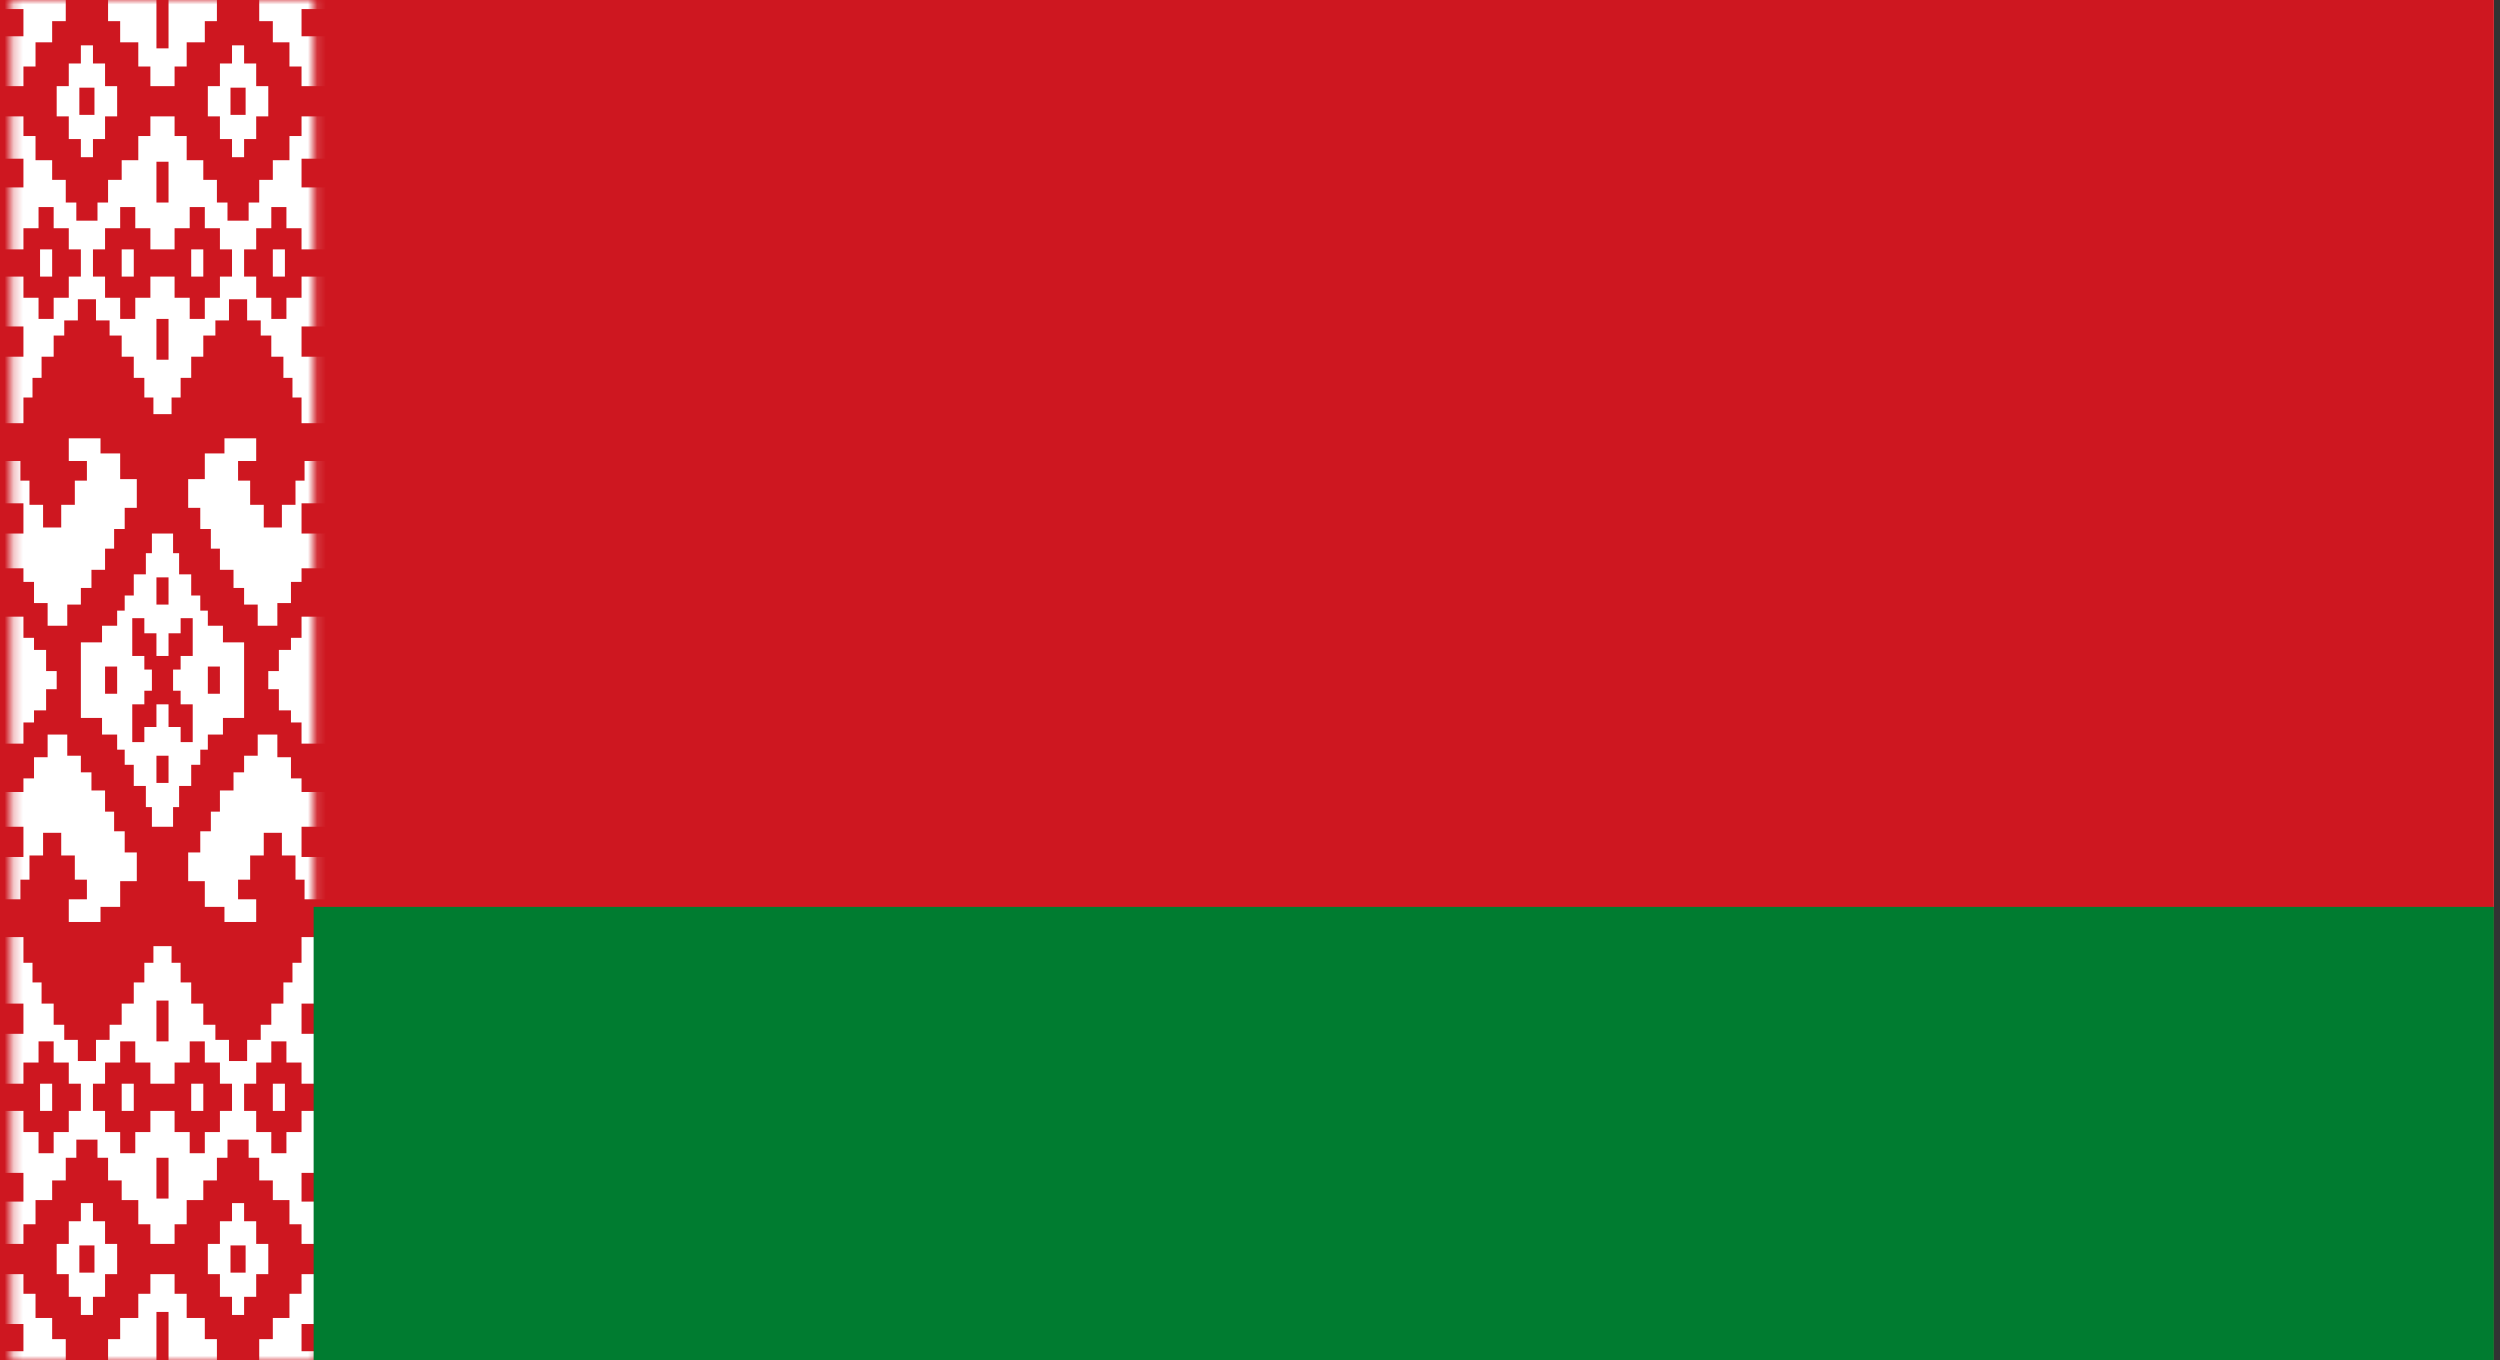 <svg width="272" height="148" viewBox="0 0 272 148" fill="none" xmlns="http://www.w3.org/2000/svg">
<rect x="0" y="0" width="272" height="148" fill="#333333" stroke="none"/>
<g clip-path="url(#clip0_2106_15513)">
<rect width="271.333" height="148" fill="#EBEBEB"/>
<g clip-path="url(#clip1_2106_15513)">
<path d="M-0.332 0H295.668V148H-0.332V0Z" fill="#CE1720"/>
<mask id="mask0_2106_15513" style="mask-type:luminance" maskUnits="userSpaceOnUse" x="1" y="0" width="35" height="148">
<path d="M1.234 0H34.123V99.982H35.439V146.684L34.123 148H1.234V0Z" fill="white"/>
</mask>
<g mask="url(#mask0_2106_15513)">
<path d="M7.154 0V2.302H5.674V4.604H3.865V7.236H2.55V9.373H-0.082V3.947H2.55V0.987H-0.082V0H7.154ZM11.43 12.662V15.129H10.114V17.102H8.798V15.129H7.483V12.662H6.167V9.373H7.483V6.907H8.798V4.933H10.114V6.907H11.43V9.373H12.745V12.662H11.43ZM8.634 12.498H10.278V9.538H8.634V12.498ZM4.358 30.093H5.674V27.133H4.358V30.093ZM13.239 30.093H14.554V27.133H13.239V30.093ZM-0.082 50.156H2.221V52.293H3.207V54.924H4.687V57.391H6.661V54.924H8.141V52.293H9.456V50.156H7.483V47.689H10.936V49.333H13.074V52.129H14.883V55.253H13.567V57.556H12.416V59.693H11.43V61.996H9.95V63.969H8.798V65.778H7.318V68.08H5.181V65.613H3.701V63.311H2.55V61.831H-0.082V58.049H2.55V54.76H-0.082V50.156Z" fill="white"/>
<path d="M28.203 0V2.302H29.683V4.604H31.492V7.236H32.807V9.373H35.438V3.947H32.807V0.987H35.438V0H28.203ZM23.927 12.662V15.129H25.243V17.102H26.558V15.129H27.874V12.662H29.19V9.373H27.874V6.907H26.558V4.933H25.243V6.907H23.927V9.373H22.612V12.662H23.927ZM26.723 12.498H25.078V9.538H26.723V12.498ZM30.998 30.093H29.683V27.133H30.998V30.093ZM22.119 30.093H20.803V27.133H22.119V30.093ZM35.438 50.156H33.136V52.293H32.15V54.924H30.67V57.391H28.696V54.924H27.216V52.293H25.901V50.156H27.874V47.689H24.421V49.333H22.283V52.129H20.474V55.253H21.79V57.556H22.941V59.693H23.927V61.996H25.407V63.969H26.558V65.778H28.038V68.08H30.176V65.613H31.656V63.311H32.807V61.831H35.438V58.049H32.807V54.76H35.438V50.156Z" fill="white"/>
<path d="M17.021 0V5.262H18.336V0H23.599V2.302H22.283V4.604H20.31V7.236H18.994V9.373H16.363V7.236H15.047V4.604H13.074V2.302H11.758V0H17.021ZM16.692 45.058V43.249H15.705V41.111H14.554V38.809H13.239V36.507H11.923V34.862H10.443V32.56H8.47V34.862H6.99V36.507H5.838V38.809H4.523V41.111H3.536V43.249H2.55V46.044H-0.082V38.809H2.55V35.52H-0.082V30.093H2.55V32.396H4.194V34.698H5.838V32.396H7.483V30.093H8.798V27.133H7.483V24.831H5.838V22.529H4.194V24.831H2.55V27.133H-0.082V20.391H2.55V17.267H-0.082V12.662H2.55V14.8H3.865V17.431H5.674V19.569H7.154V22.036H8.305V24.009H10.607V22.036H11.758V19.569H13.239V17.431H15.047V14.8H16.363V12.662H18.994V14.8H20.31V17.431H22.119V19.569H23.599V22.036H24.75V24.009H27.052V22.036H28.203V19.569H29.683V17.431H31.492V14.8H32.807V12.662H35.438V17.267H32.807V20.391H35.438V27.133H32.807V24.831H31.163V22.529H29.518V24.831H27.874V27.133H26.558V30.093H27.874V32.396H29.518V34.698H31.163V32.396H32.807V30.093H35.438V35.52H32.807V38.809H35.438V46.044H32.807V43.249H31.821V41.111H30.834V38.809H29.518V36.507H28.367V34.862H26.887V32.56H24.914V34.862H23.434V36.507H22.119V38.809H20.803V41.111H19.652V43.249H18.665V45.058H16.692ZM17.021 17.596V22.036H18.336V17.596H17.021ZM16.363 27.133V24.831H14.719V22.529H13.074V24.831H11.43V27.133H10.114V30.093H11.43V32.396H13.074V34.698H14.719V32.396H16.363V30.093H18.994V32.396H20.639V34.698H22.283V32.396H23.927V30.093H25.243V27.133H23.927V24.831H22.283V22.529H20.639V24.831H18.994V27.133H16.363ZM17.021 34.698V39.138H18.336V34.698H17.021Z" fill="white"/>
<path d="M7.154 148V145.698H5.674V143.396H3.865V140.764H2.55V138.627H-0.082V144.053H2.55V147.013H-0.082V148H7.154ZM11.43 135.338V132.871H10.114V130.898H8.798V132.871H7.483V135.338H6.167V138.627H7.483V141.093H8.798V143.067H10.114V141.093H11.43V138.627H12.745V135.338H11.43ZM8.634 135.502H10.278V138.462H8.634V135.502ZM4.358 117.907H5.674V120.867H4.358V117.907ZM13.239 117.907H14.554V120.867H13.239V117.907ZM-0.082 97.844H2.221V95.707H3.207V93.076H4.687V90.609H6.661V93.076H8.141V95.707H9.456V97.844H7.483V100.311H10.936V98.667H13.074V95.871H14.883V92.747H13.567V90.444H12.416V88.307H11.43V86.004H9.95V84.031H8.798V82.222H7.318V79.92H5.181V82.387H3.701V84.689H2.55V86.169H-0.082V89.951H2.55V93.24H-0.082V97.844Z" fill="white"/>
<path d="M28.203 148V145.698H29.683V143.396H31.492V140.764H32.807V138.627H35.438V144.053H32.807V147.013H35.438V148H28.203ZM23.927 135.338V132.871H25.243V130.898H26.558V132.871H27.874V135.338H29.19V138.627H27.874V141.093H26.558V143.067H25.243V141.093H23.927V138.627H22.612V135.338H23.927ZM26.723 135.502H25.078V138.462H26.723V135.502ZM30.998 117.907H29.683V120.867H30.998V117.907ZM22.119 117.907H20.803V120.867H22.119V117.907ZM35.438 97.844H33.136V95.707H32.15V93.076H30.67V90.609H28.696V93.076H27.216V95.707H25.901V97.844H27.874V100.311H24.421V98.667H22.283V95.871H20.474V92.747H21.79V90.444H22.941V88.307H23.927V86.004H25.407V84.031H26.558V82.222H28.038V79.92H30.176V82.387H31.656V84.689H32.807V86.169H35.438V89.951H32.807V93.24H35.438V97.844Z" fill="white"/>
<path d="M17.021 148V142.738H18.336V148H23.599V145.698H22.283V143.396H20.31V140.764H18.994V138.627H16.363V140.764H15.047V143.396H13.074V145.698H11.758V148H17.021ZM16.692 102.942V104.751H15.705V106.889H14.554V109.191H13.239V111.493H11.923V113.138H10.443V115.44H8.47V113.138H6.99V111.493H5.838V109.191H4.523V106.889H3.536V104.751H2.55V101.956H-0.082V109.191H2.55V112.48H-0.082V117.907H2.55V115.604H4.194V113.302H5.838V115.604H7.483V117.907H8.798V120.867H7.483V123.169H5.838V125.471H4.194V123.169H2.55V120.867H-0.082V127.609H2.55V130.733H-0.082V135.338H2.55V133.2H3.865V130.569H5.674V128.431H7.154V125.964H8.305V123.991H10.607V125.964H11.758V128.431H13.239V130.569H15.047V133.2H16.363V135.338H18.994V133.2H20.31V130.569H22.119V128.431H23.599V125.964H24.75V123.991H27.052V125.964H28.203V128.431H29.683V130.569H31.492V133.2H32.807V135.338H35.438V130.733H32.807V127.609H35.438V120.867H32.807V123.169H31.163V125.471H29.518V123.169H27.874V120.867H26.558V117.907H27.874V115.604H29.518V113.302H31.163V115.604H32.807V117.907H35.438V112.48H32.807V109.191H35.438V101.956H32.807V104.751H31.821V106.889H30.834V109.191H29.518V111.493H28.367V113.138H26.887V115.44H24.914V113.138H23.434V111.493H22.119V109.191H20.803V106.889H19.652V104.751H18.665V102.942H16.692ZM17.021 130.404V125.964H18.336V130.404H17.021ZM16.363 120.867V123.169H14.719V125.471H13.074V123.169H11.43V120.867H10.114V117.907H11.43V115.604H13.074V113.302H14.719V115.604H16.363V117.907H18.994V115.604H20.639V113.302H22.283V115.604H23.927V117.907H25.243V120.867H23.927V123.169H22.283V125.471H20.639V123.169H18.994V120.867H16.363ZM17.021 113.302V108.862H18.336V113.302H17.021Z" fill="white"/>
<path d="M-0.082 67.093H2.55V69.396H3.701V70.711H5.016V73.013H6.167V74.987H5.016V77.289H3.701V78.604H2.55V80.907H-0.082V67.093ZM35.438 67.093V80.907H32.807V78.604H31.656V77.289H30.341V74.987H29.19V73.013H30.341V70.711H31.656V69.396H32.807V67.093H35.438ZM11.43 75.48H12.745V72.52H11.43V75.48ZM23.927 75.48V72.52H22.612V75.48H23.927ZM17.021 65.778H18.336V62.818H17.021V65.778ZM17.021 82.222V85.182H18.336V82.222H17.021ZM8.798 69.889H11.101V68.08H12.745V66.436H13.567V64.791H14.554V62.489H15.87V60.187H16.527V58.049H18.83V60.187H19.487V62.489H20.803V64.791H21.79V66.436H22.612V68.08H24.256V69.889H26.558V78.111H24.256V79.92H22.612V81.564H21.79V83.209H20.803V85.511H19.487V87.813H18.83V89.951H16.527V87.813H15.87V85.511H14.554V83.209H13.567V81.564H12.745V79.92H11.101V78.111H8.798V69.889ZM17.021 71.369V68.902H15.705V67.258H14.39V71.369H15.705V72.849H16.527V75.151H15.705V76.631H14.39V80.742H15.705V79.098H17.021V76.631H18.336V79.098H19.652V80.742H20.967V76.631H19.652V75.151H18.83V72.849H19.652V71.369H20.967V67.258H19.652V68.902H18.336V71.369H17.021Z" fill="white"/>
</g>
<path d="M34.123 98.667H295.668V148H34.123V98.667Z" fill="#007C30"/>
</g>
</g>
<defs>
<clipPath id="clip0_2106_15513">
<rect width="271.333" height="148" fill="white"/>
</clipPath>
<clipPath id="clip1_2106_15513">
<rect width="296" height="148" fill="white" transform="translate(-0.332)"/>
</clipPath>
</defs>
</svg>
